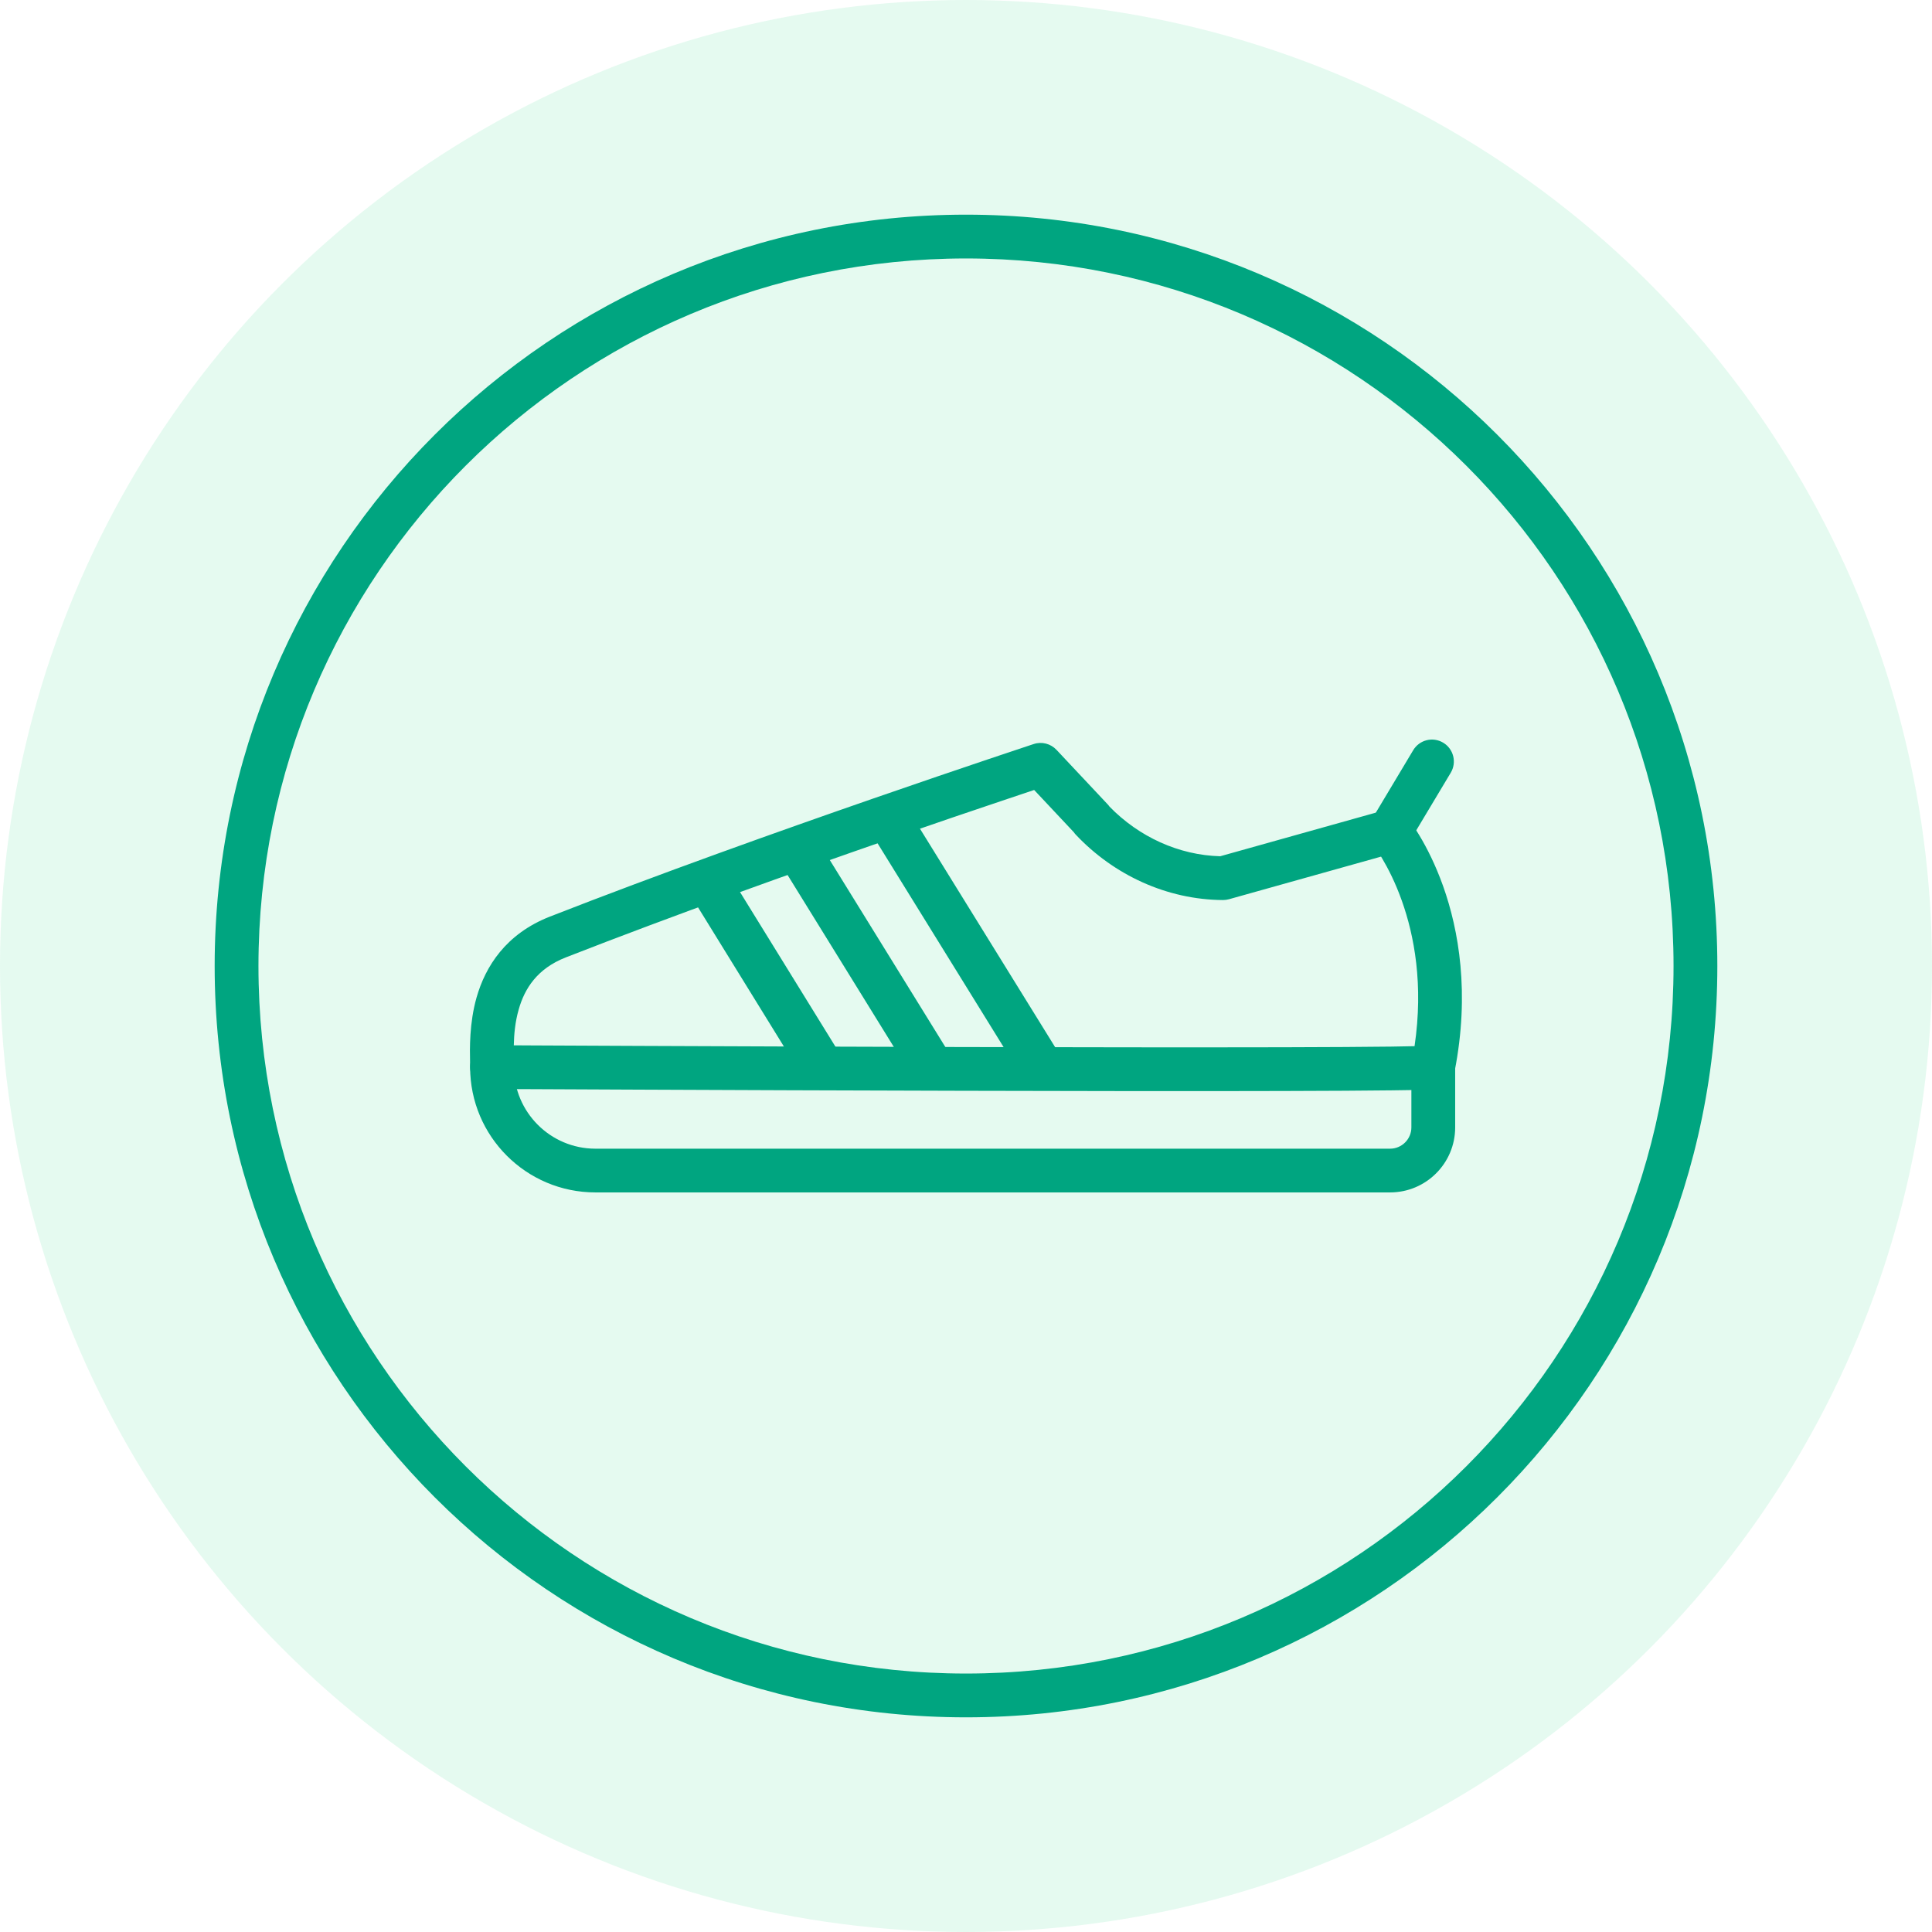 <svg width="36" height="36" viewBox="0 0 36 36" fill="none" xmlns="http://www.w3.org/2000/svg">
<circle cx="18" cy="18" r="18" fill="#80E8B6" fill-opacity="0.2"/>
<path fill-rule="evenodd" clip-rule="evenodd" d="M18 4.816C10.718 4.816 4.816 10.718 4.816 18C4.816 25.282 10.718 31.184 18 31.184C25.282 31.184 31.184 25.282 31.184 18C31.184 10.718 25.282 4.816 18 4.816ZM4 18C4 10.268 10.268 4 18 4C25.732 4 32 10.268 32 18C32 25.732 25.732 32 18 32C10.268 32 4 25.732 4 18Z" fill="#00A580"/>
<path fill-rule="evenodd" clip-rule="evenodd" d="M19.262 13.864C19.412 13.814 19.578 13.857 19.686 13.972L20.641 14.989C20.653 15.002 20.664 15.015 20.674 15.03C21.223 15.594 21.966 15.935 22.737 15.955L25.795 15.098C25.951 15.055 26.118 15.107 26.221 15.232L25.905 15.491C26.221 15.232 26.221 15.232 26.221 15.233L26.222 15.234L26.224 15.236L26.229 15.242C26.232 15.247 26.238 15.254 26.244 15.262C26.256 15.278 26.273 15.301 26.294 15.33C26.335 15.389 26.392 15.472 26.456 15.58C26.585 15.796 26.748 16.111 26.892 16.516C27.18 17.329 27.391 18.502 27.105 19.962C27.089 20.04 27.052 20.111 26.997 20.168C26.936 20.231 26.869 20.257 26.854 20.264L26.853 20.264C26.828 20.274 26.807 20.279 26.796 20.282C26.773 20.288 26.753 20.291 26.743 20.292C26.72 20.295 26.695 20.297 26.675 20.299C26.631 20.302 26.574 20.304 26.506 20.306C26.37 20.311 26.174 20.314 25.931 20.317C25.444 20.323 24.753 20.327 23.929 20.329C22.279 20.334 20.089 20.331 17.902 20.325C15.716 20.32 13.531 20.311 11.894 20.304C11.075 20.301 10.393 20.298 9.916 20.295L9.166 20.292C9.166 20.292 9.166 20.292 9.168 19.884L9.166 20.292C8.941 20.291 8.76 20.108 8.76 19.884C8.76 19.858 8.759 19.826 8.759 19.788C8.754 19.542 8.744 19.066 8.88 18.587C9.044 18.011 9.424 17.401 10.248 17.079C12.268 16.289 14.522 15.486 16.269 14.88C17.143 14.577 17.891 14.323 18.42 14.145C18.685 14.056 18.895 13.986 19.039 13.938C19.111 13.914 19.167 13.895 19.204 13.883L19.262 13.864C19.262 13.864 19.262 13.864 19.389 14.251L19.262 13.864ZM19.27 14.72C19.128 14.768 18.928 14.834 18.68 14.918C18.153 15.095 17.407 15.348 16.536 15.65C14.793 16.255 12.551 17.055 10.545 17.839L10.545 17.839C10.009 18.048 9.775 18.421 9.665 18.811C9.598 19.045 9.578 19.275 9.574 19.478L9.92 19.48C10.397 19.482 11.079 19.485 11.897 19.489C13.534 19.496 15.718 19.504 17.904 19.51C20.091 19.515 22.28 19.518 23.927 19.514C24.75 19.512 25.438 19.508 25.921 19.502C26.095 19.5 26.241 19.497 26.358 19.494C26.528 18.343 26.35 17.427 26.123 16.789C26 16.441 25.861 16.175 25.756 15.998C25.749 15.986 25.741 15.974 25.734 15.962L22.9 16.756C22.863 16.766 22.826 16.771 22.788 16.771C21.742 16.765 20.751 16.303 20.043 15.55C20.03 15.536 20.018 15.521 20.008 15.506L19.27 14.72Z" fill="#00A580"/>
<path fill-rule="evenodd" clip-rule="evenodd" d="M9.168 19.476C9.393 19.476 9.576 19.659 9.576 19.884C9.576 20.724 10.257 21.404 11.095 21.404H25.902C26.121 21.404 26.299 21.226 26.299 21.007V19.884C26.299 19.659 26.482 19.476 26.707 19.476C26.932 19.476 27.115 19.659 27.115 19.884V21.007C27.115 21.678 26.57 22.219 25.902 22.219H11.095C9.807 22.219 8.76 21.175 8.76 19.884C8.76 19.659 8.943 19.476 9.168 19.476Z" fill="#00A580"/>
<path fill-rule="evenodd" clip-rule="evenodd" d="M16.323 14.891C16.515 14.773 16.766 14.832 16.884 15.024L19.736 19.634C19.854 19.826 19.795 20.077 19.604 20.195C19.412 20.314 19.161 20.255 19.042 20.063L16.191 15.453C16.072 15.261 16.131 15.01 16.323 14.891Z" fill="#00A580"/>
<path fill-rule="evenodd" clip-rule="evenodd" d="M14.689 15.552C14.881 15.433 15.132 15.493 15.251 15.684L17.692 19.634C17.81 19.826 17.751 20.077 17.559 20.195C17.368 20.314 17.116 20.255 16.998 20.063L14.557 16.113C14.438 15.921 14.498 15.67 14.689 15.552Z" fill="#00A580"/>
<path fill-rule="evenodd" clip-rule="evenodd" d="M13.012 16.139C13.204 16.02 13.455 16.08 13.573 16.272L15.648 19.634C15.766 19.826 15.706 20.077 15.515 20.196C15.323 20.314 15.072 20.254 14.954 20.063L12.879 16.7C12.761 16.508 12.821 16.257 13.012 16.139Z" fill="#00A580"/>
<path fill-rule="evenodd" clip-rule="evenodd" d="M26.892 13.839C27.085 13.954 27.148 14.205 27.033 14.398L26.255 15.697C26.14 15.891 25.889 15.954 25.696 15.838C25.503 15.722 25.44 15.472 25.555 15.279L26.333 13.979C26.448 13.786 26.699 13.723 26.892 13.839Z" fill="#00A580"/>
</svg>
